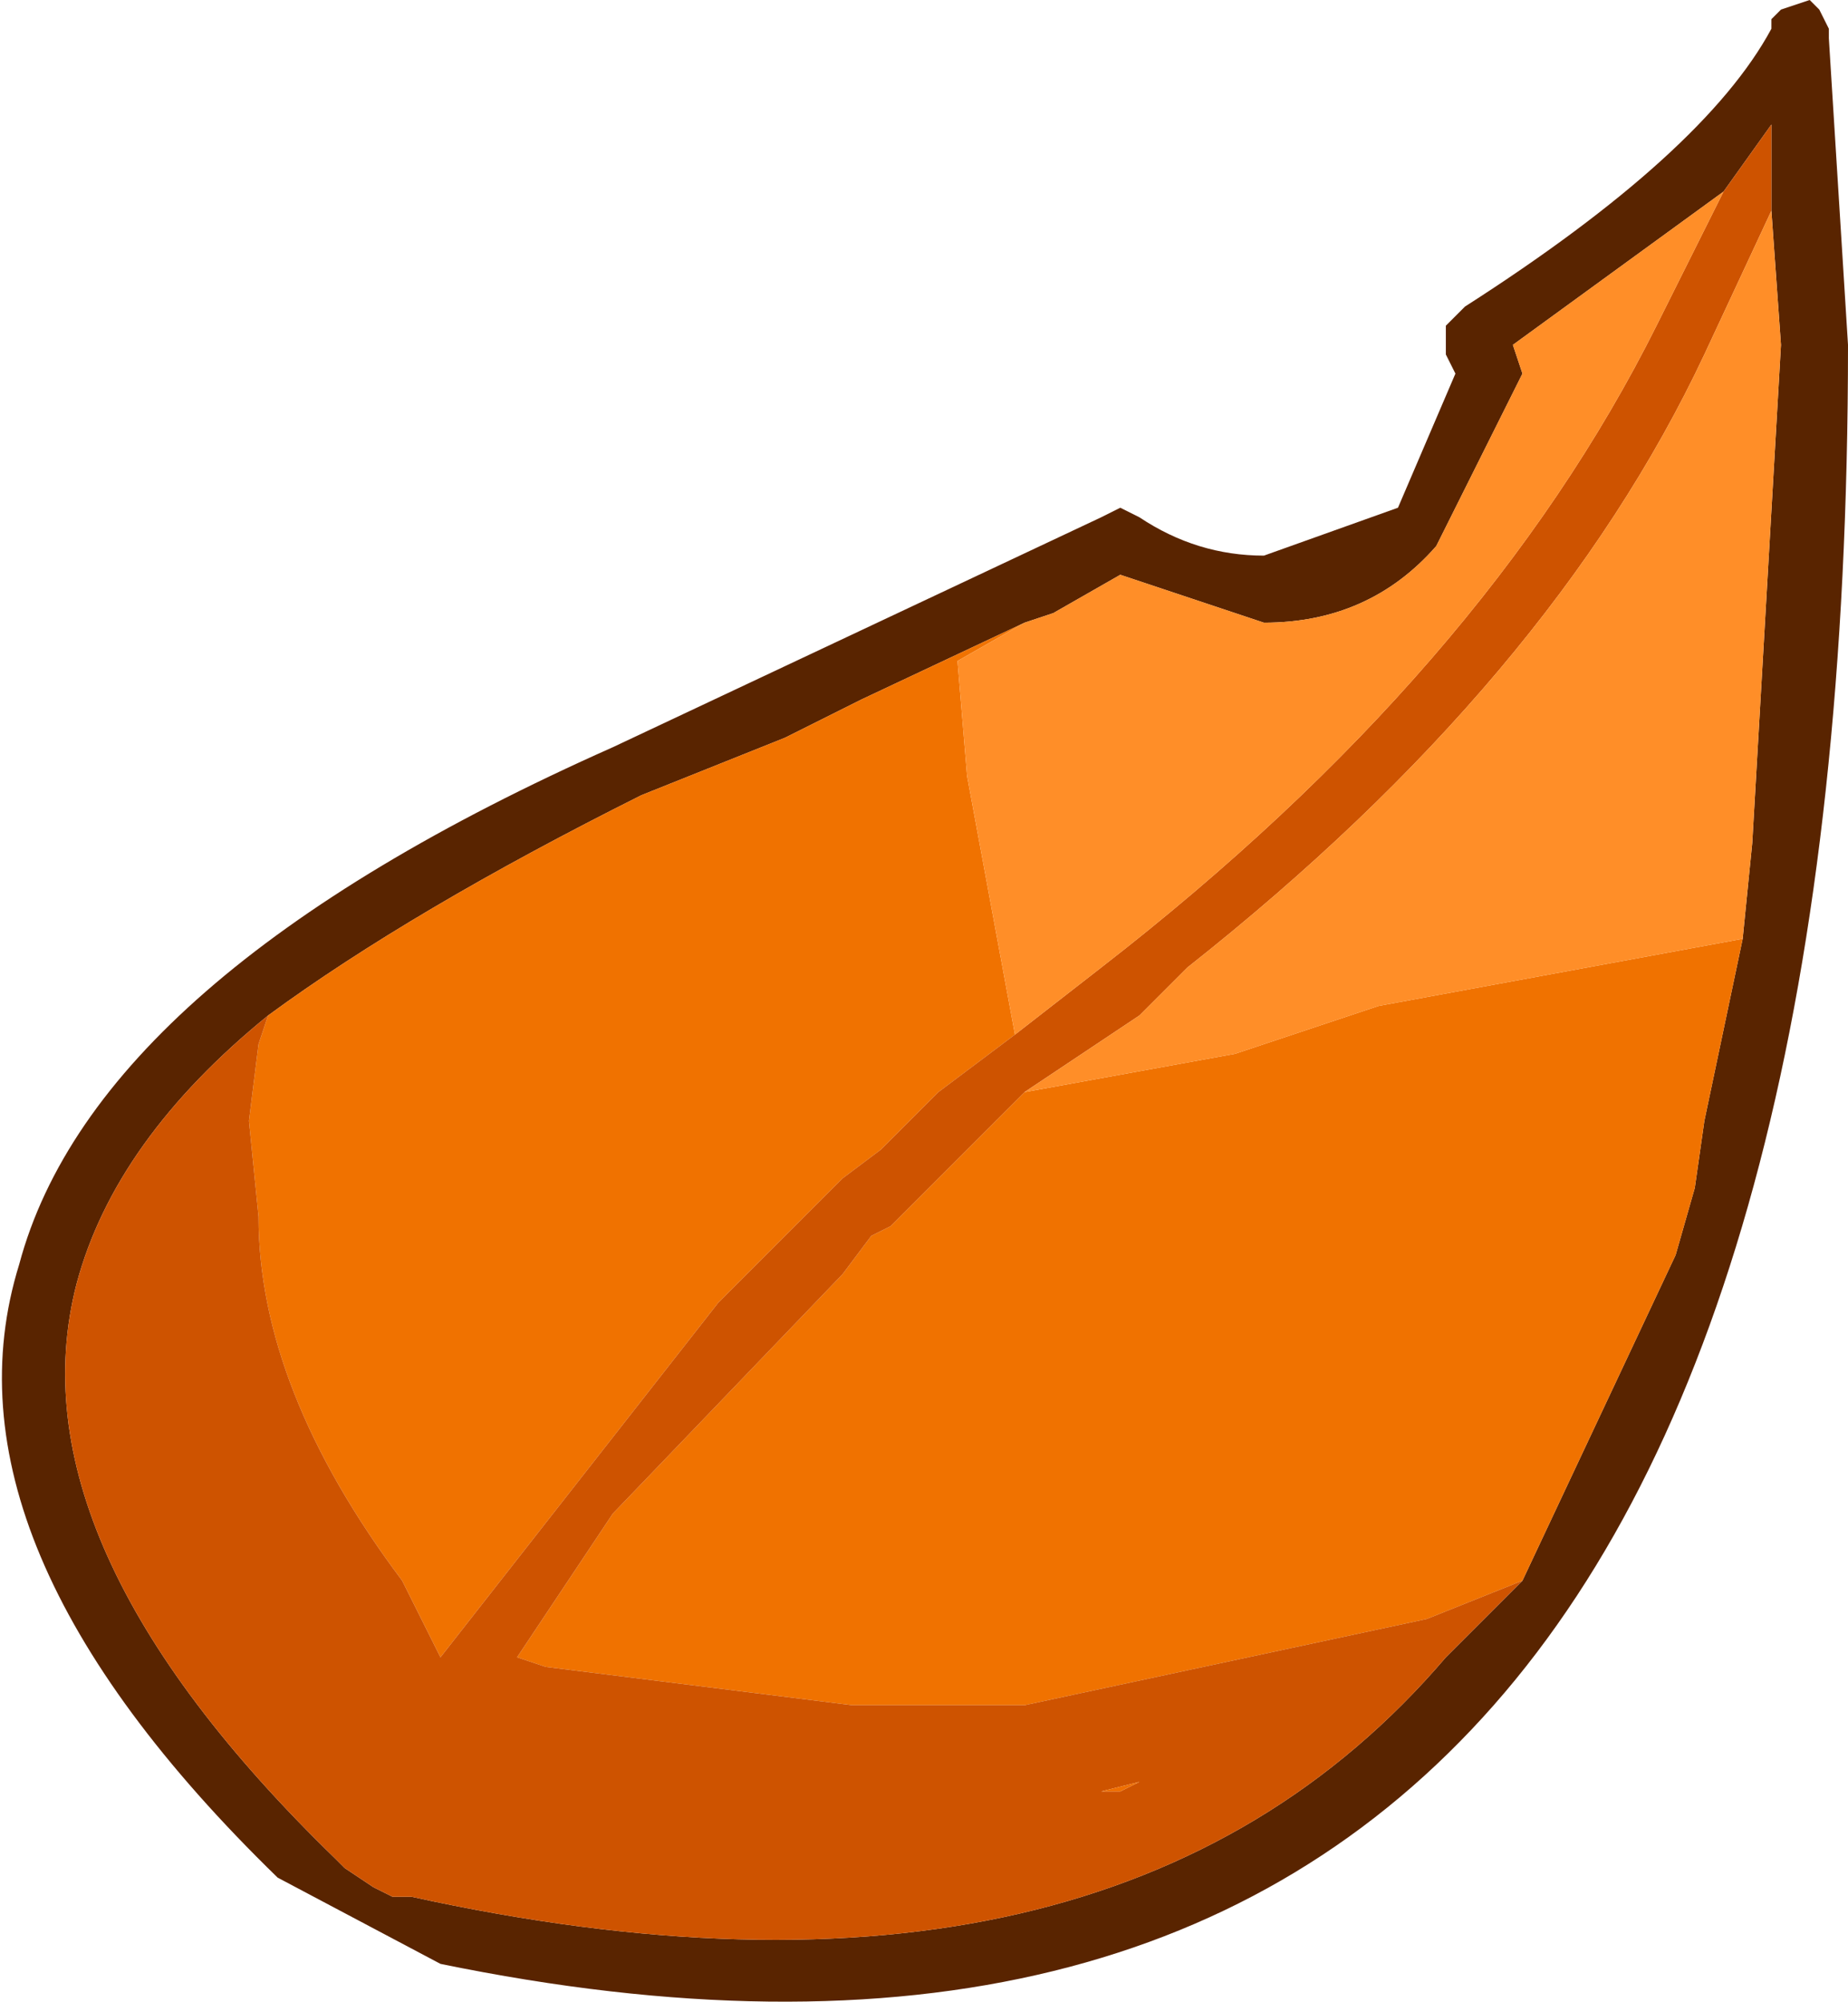 <?xml version="1.0" encoding="UTF-8" standalone="no"?>
<svg xmlns:ffdec="https://www.free-decompiler.com/flash" xmlns:xlink="http://www.w3.org/1999/xlink" ffdec:objectType="shape" height="10.45px" width="9.65px" xmlns="http://www.w3.org/2000/svg">
  <g transform="matrix(1.0, 0.0, 0.0, 1.0, 0.15, 0.1)">
    <path d="M9.35 -0.05 L9.4 0.05 9.4 0.1 9.5 1.7 Q9.5 6.7 7.65 8.8 5.8 10.9 2.15 10.15 L1.3 9.7 Q-0.5 7.95 -0.05 6.5 0.35 5.0 3.05 3.8 L5.6 2.6 5.7 2.55 5.8 2.6 Q6.1 2.8 6.45 2.8 L7.15 2.55 7.45 1.85 7.4 1.75 7.4 1.6 7.5 1.5 Q8.75 0.7 9.1 0.05 L9.1 0.0 9.15 -0.05 9.3 -0.1 9.35 -0.05 M9.1 1.0 L9.1 0.55 8.85 0.9 7.75 1.7 7.8 1.85 7.35 2.75 Q7.0 3.15 6.45 3.15 L5.7 2.9 5.35 3.1 5.2 3.15 4.35 3.55 3.95 3.75 3.2 4.05 Q2.0 4.65 1.25 5.2 0.45 5.85 0.25 6.6 -0.1 7.95 1.6 9.6 L1.65 9.65 1.8 9.75 1.9 9.8 2.0 9.8 Q5.65 10.6 7.4 8.55 L7.8 8.15 8.6 6.45 8.7 6.1 8.75 5.75 8.95 4.8 9.0 4.3 9.15 1.7 9.1 1.0" fill="#592400" fill-rule="evenodd" stroke="none"/>
    <path d="M5.15 5.3 L4.75 5.6 4.45 5.9 4.25 6.05 3.6 6.7 2.15 8.55 1.95 8.15 Q1.2 7.15 1.2 6.25 L1.15 5.75 1.2 5.35 1.25 5.2 Q2.0 4.65 3.2 4.05 L3.95 3.75 4.35 3.55 5.2 3.15 4.85 3.35 4.9 3.95 5.15 5.3 M7.8 8.15 L7.3 8.35 5.2 8.8 4.3 8.8 2.7 8.6 2.55 8.55 3.05 7.8 4.25 6.55 4.4 6.35 4.5 6.3 4.85 5.95 5.2 5.6 6.3 5.4 7.05 5.15 8.95 4.8 8.75 5.75 8.7 6.1 8.6 6.45 7.8 8.15" fill="#f07200" fill-rule="evenodd" stroke="none"/>
    <path d="M8.85 0.9 L9.1 0.55 9.1 1.0 8.75 1.75 Q7.95 3.45 6.05 4.95 L5.9 5.1 5.8 5.2 5.2 5.6 4.85 5.95 4.5 6.3 4.4 6.35 4.25 6.55 3.05 7.8 2.55 8.55 2.7 8.6 4.3 8.8 5.2 8.8 7.3 8.35 7.8 8.15 7.4 8.55 Q5.65 10.6 2.0 9.8 L1.9 9.8 1.8 9.75 1.65 9.65 1.6 9.6 Q-0.1 7.95 0.25 6.6 0.45 5.85 1.25 5.2 L1.2 5.35 1.15 5.75 1.2 6.25 Q1.2 7.15 1.95 8.15 L2.15 8.55 3.6 6.7 4.25 6.05 4.45 5.9 4.75 5.6 5.15 5.3 5.6 4.95 Q7.6 3.4 8.5 1.6 L8.85 0.9 M5.6 9.25 L5.7 9.25 5.8 9.2 5.6 9.25" fill="#ce5300" fill-rule="evenodd" stroke="none"/>
    <path d="M8.85 0.9 L8.5 1.6 Q7.6 3.4 5.6 4.95 L5.15 5.3 4.9 3.95 4.85 3.35 5.2 3.15 5.35 3.1 5.7 2.9 6.45 3.15 Q7.0 3.15 7.35 2.75 L7.8 1.85 7.75 1.7 8.85 0.9 M5.2 5.6 L5.8 5.2 5.9 5.1 6.05 4.95 Q7.95 3.45 8.75 1.75 L9.1 1.0 9.15 1.7 9.0 4.3 8.95 4.8 7.05 5.15 6.3 5.4 5.2 5.6" fill="#ff8e28" fill-rule="evenodd" stroke="none"/>
    <path d="M5.6 9.25 L5.8 9.2 5.7 9.25 5.6 9.25" fill="#ef6f02" fill-rule="evenodd" stroke="none"/>
  </g>
</svg>
